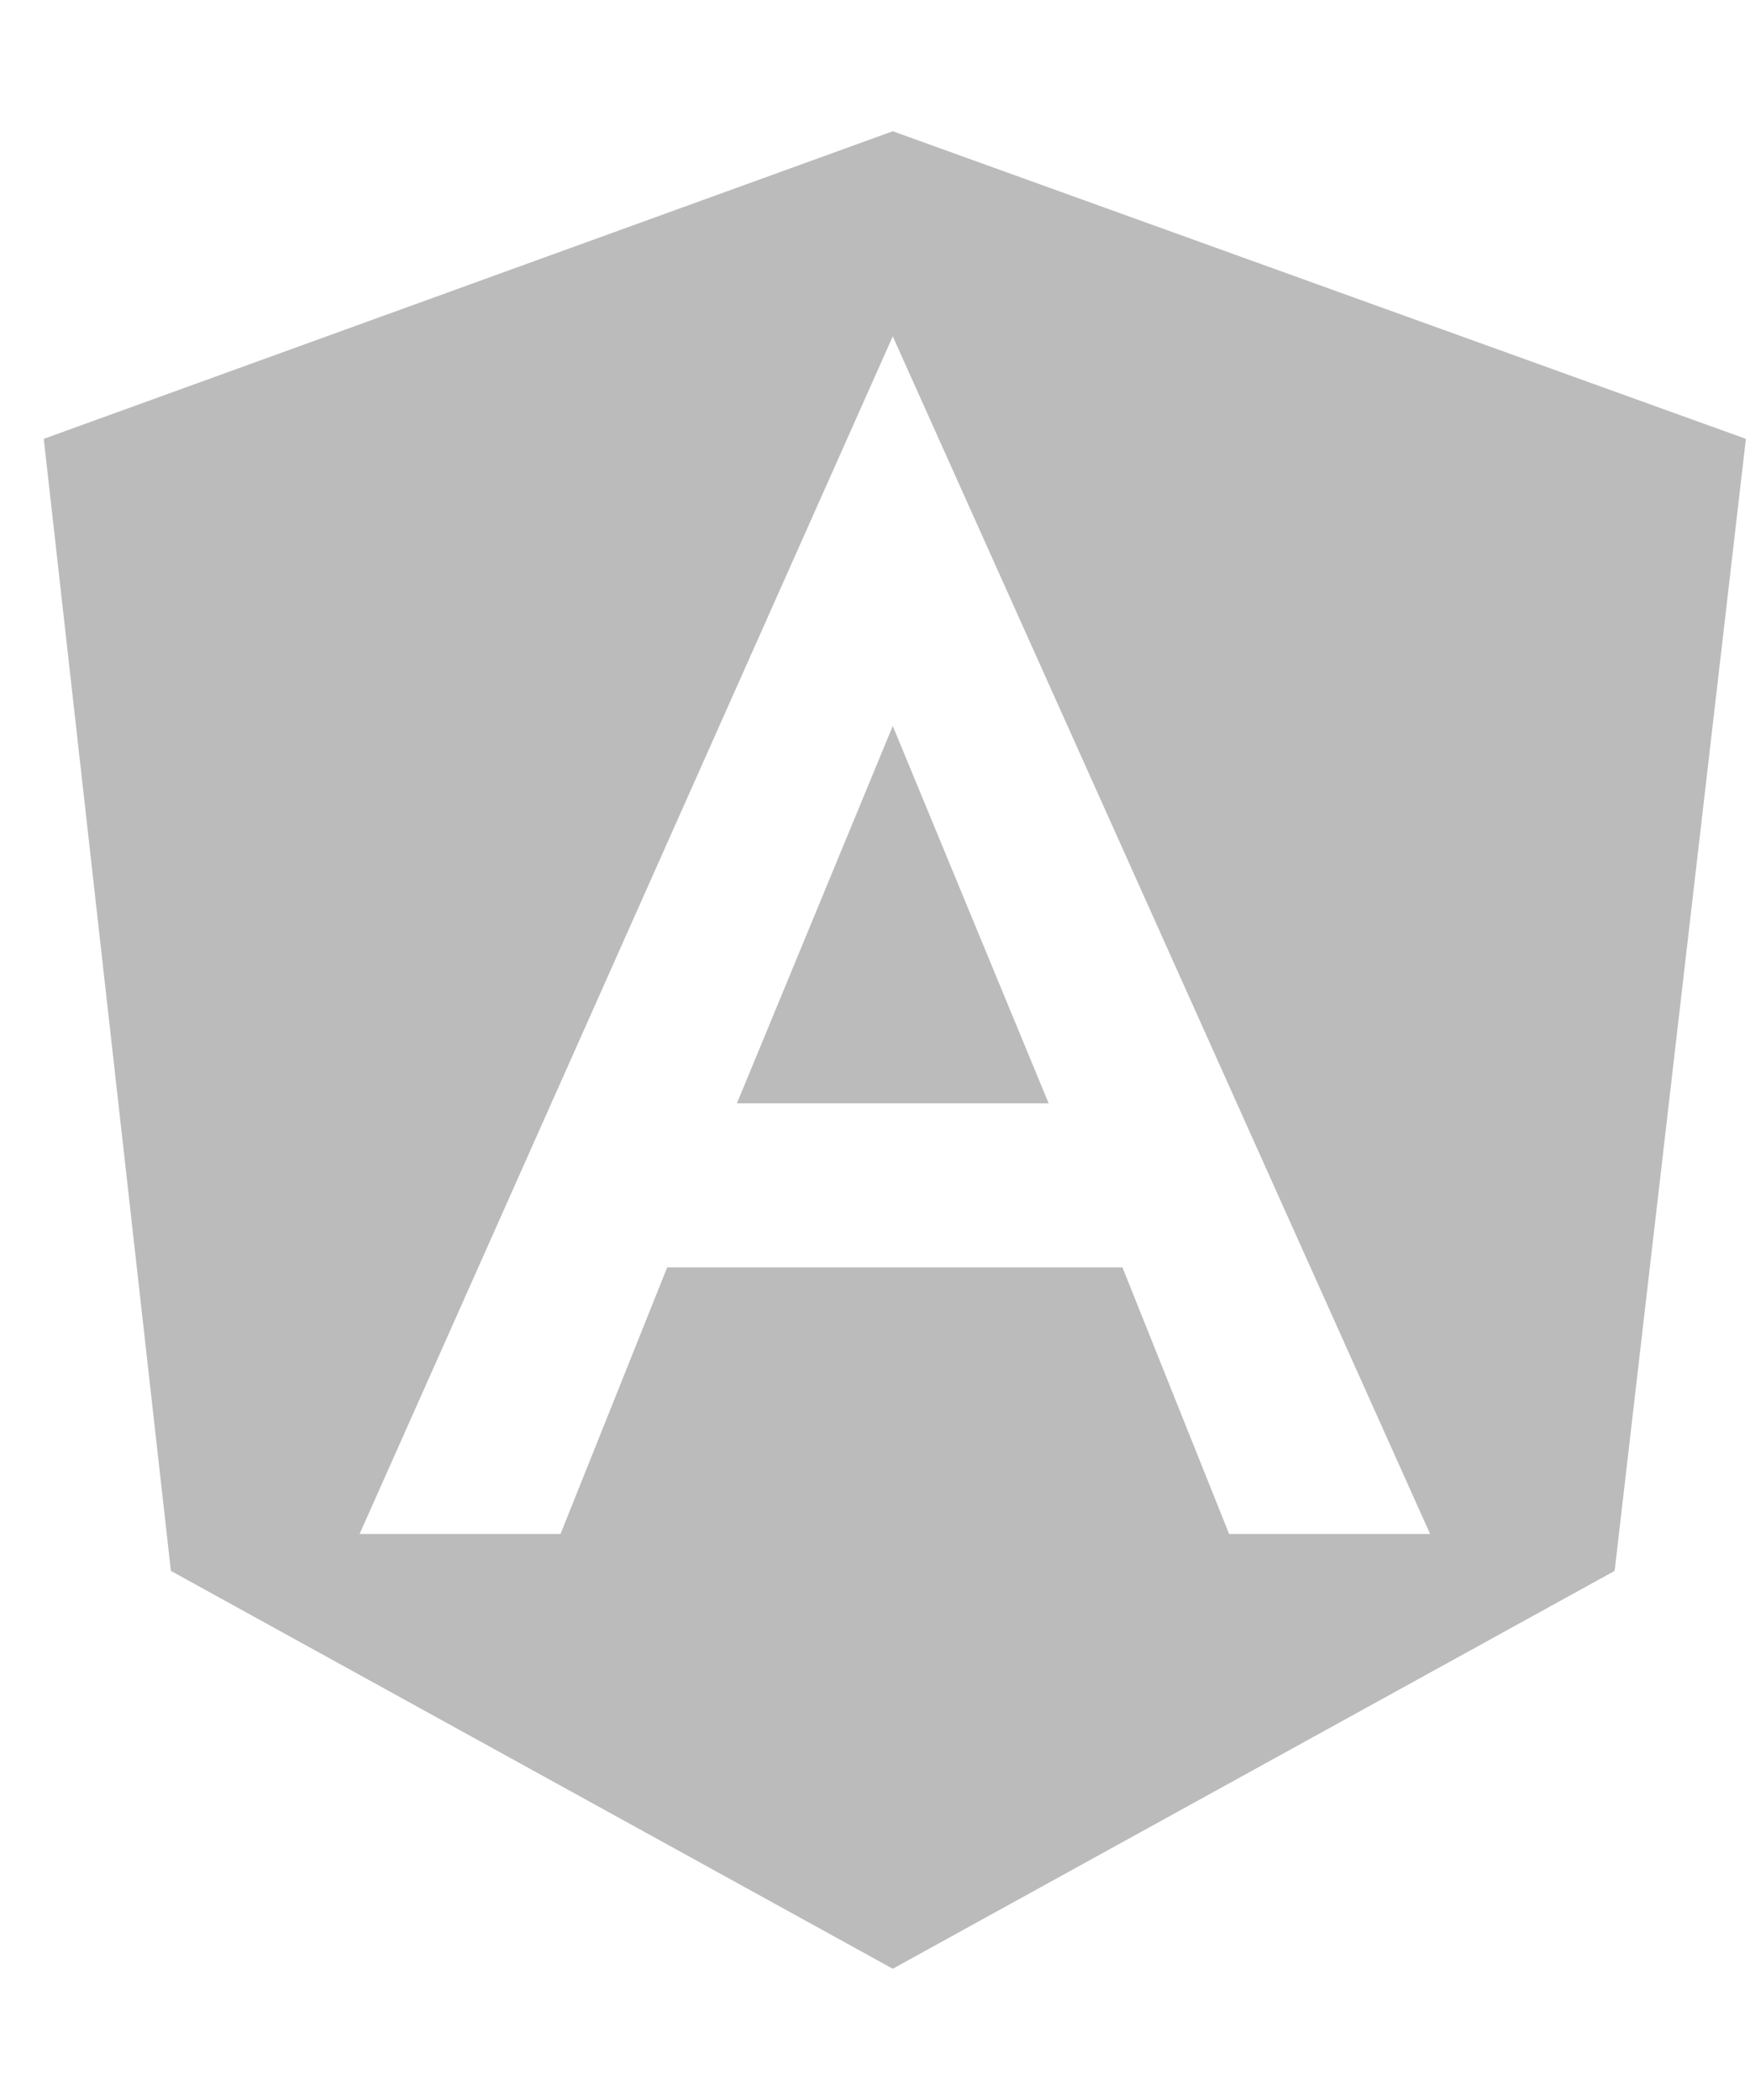 <svg width="40" height="48" viewBox="0 0 40 48" fill="none" xmlns="http://www.w3.org/2000/svg">
<path d="M16.844 25.219H23.969L20.406 16.594L16.844 25.219ZM20.406 3L1 10.031L3.906 35.906L20.406 45L36.906 35.906L39.906 10.031L20.406 3ZM32.688 35.062H28.094L25.656 28.969H15.25L12.812 35.062H8.219L20.406 7.688L32.688 35.062Z" fill="#BBBBBB"/>
</svg>
